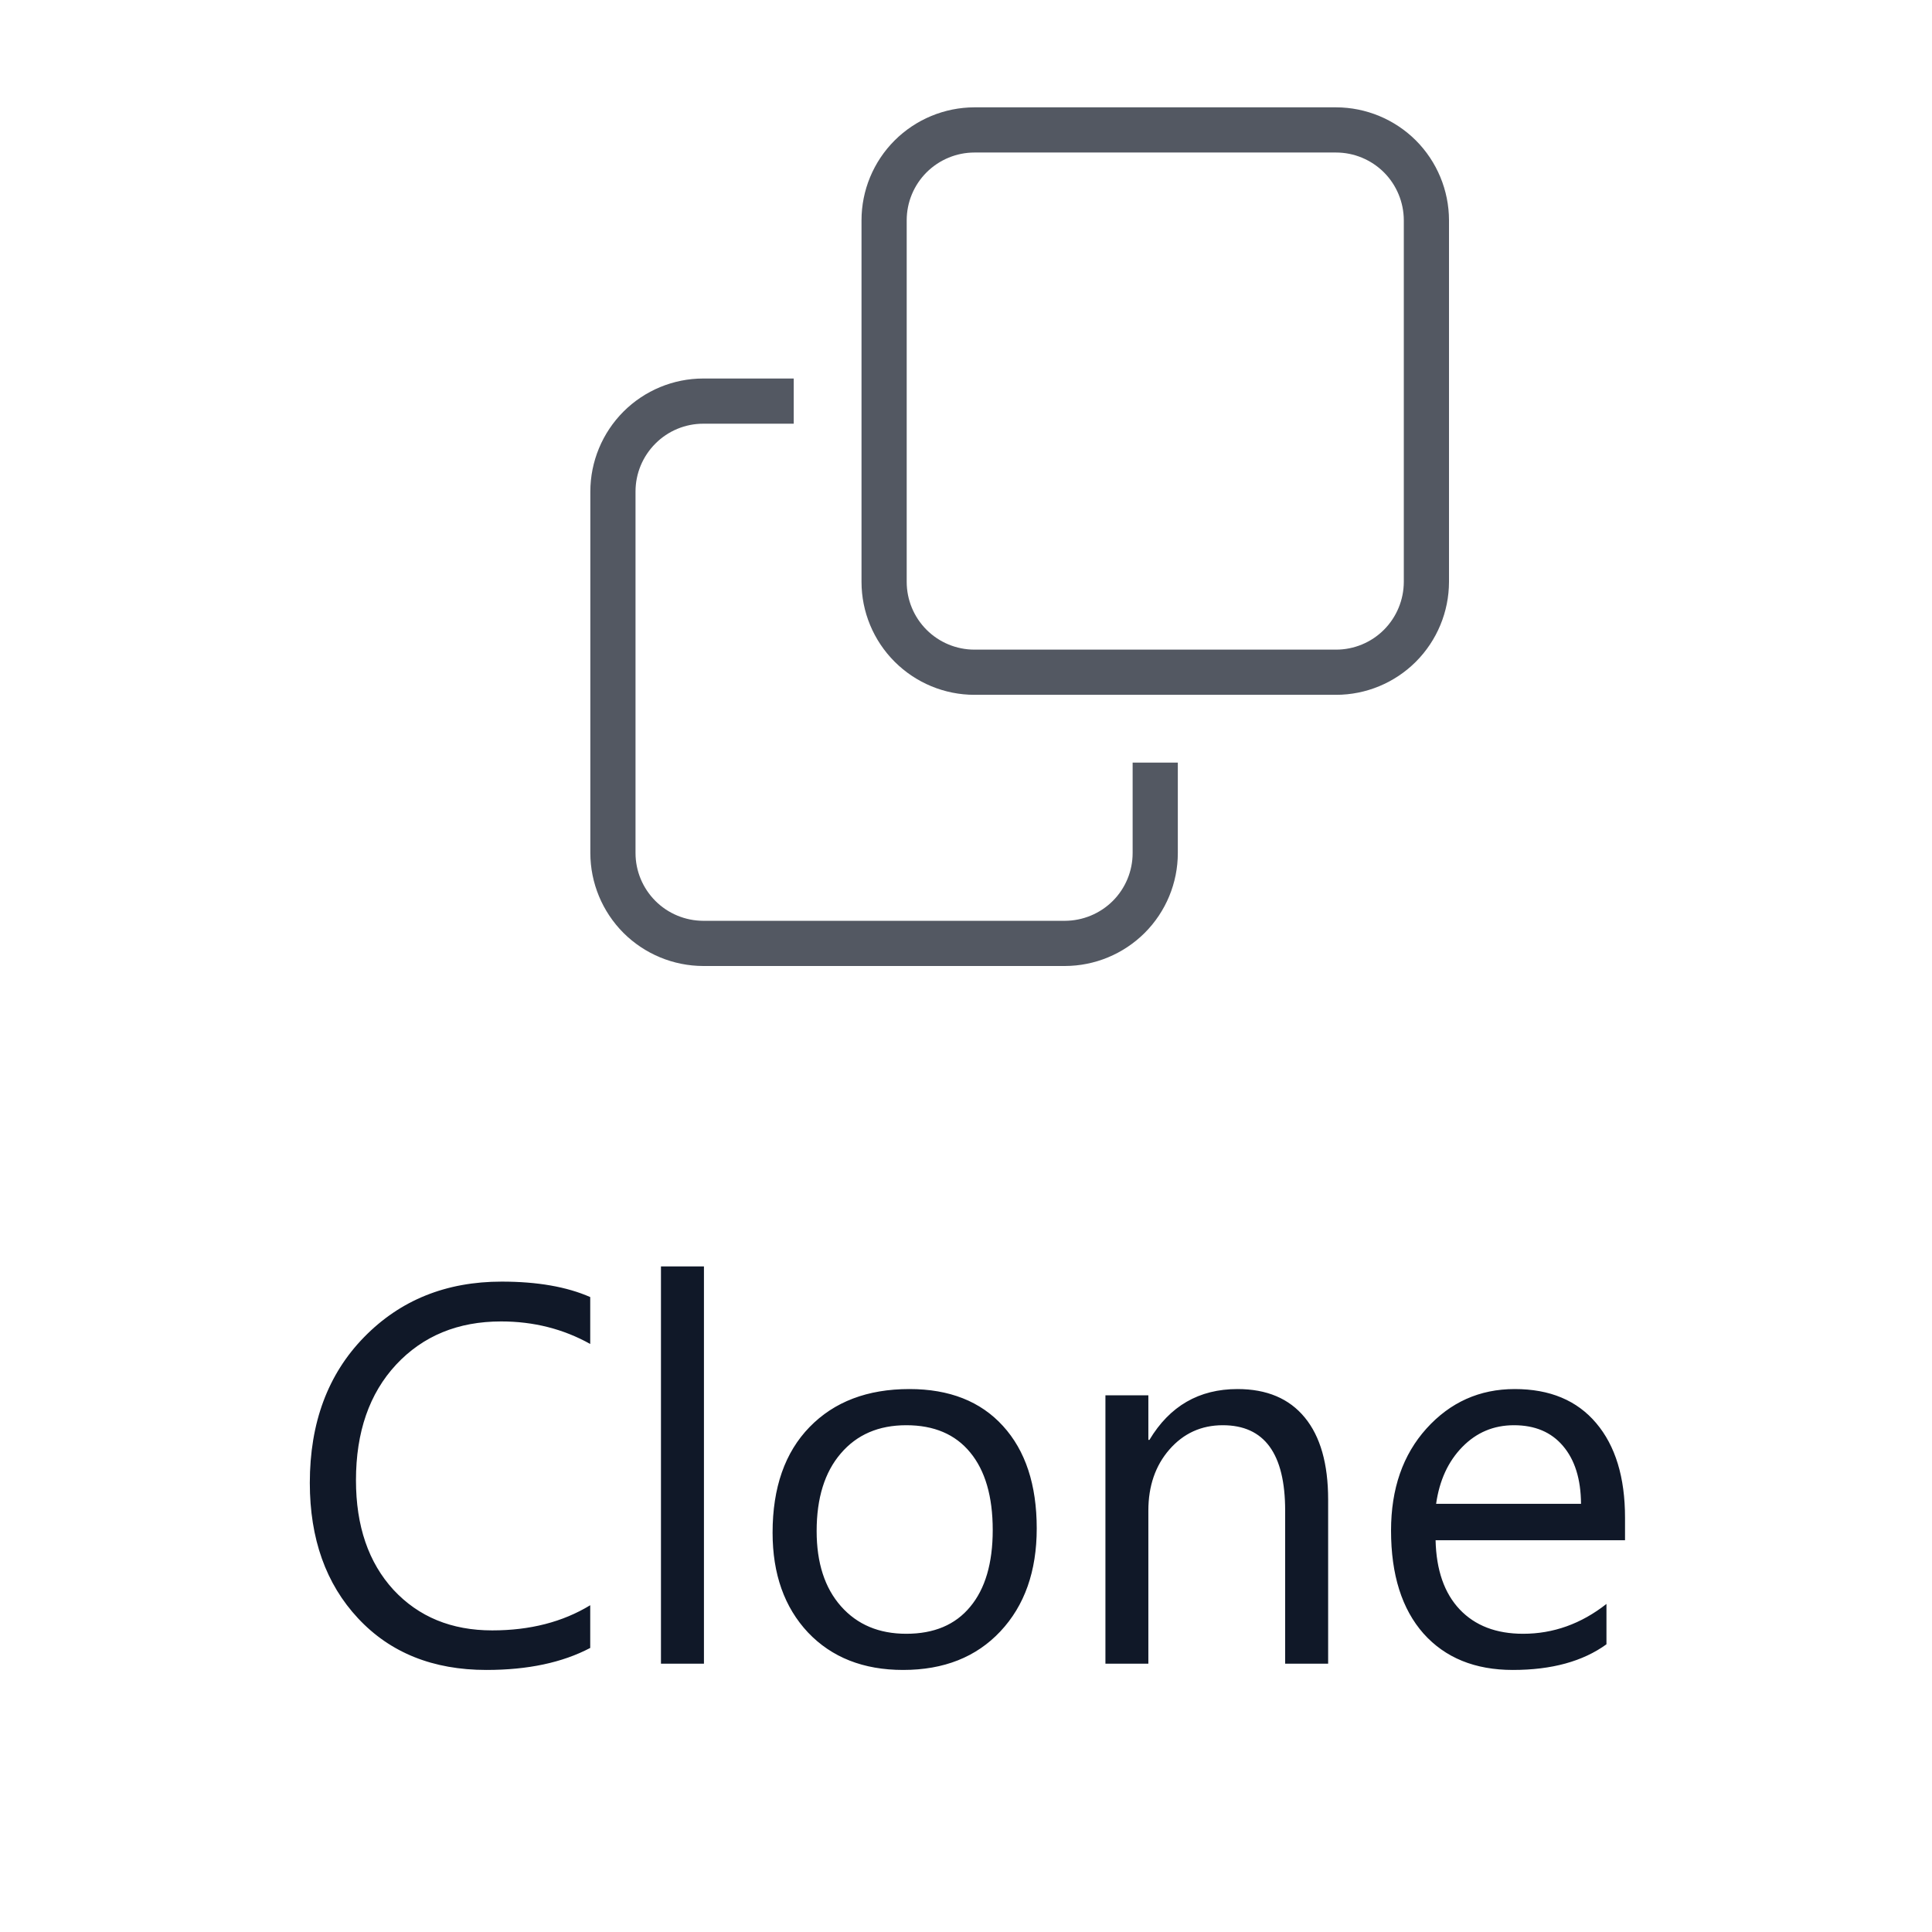 <svg width="36" height="36" viewBox="0 0 36 36" fill="none" xmlns="http://www.w3.org/2000/svg">
<path d="M24.895 12.947H18.158C17.6 12.947 17.065 12.725 16.67 12.33C16.275 11.935 16.053 11.4 16.053 10.842V4.105C16.053 3.547 16.275 3.012 16.67 2.617C17.065 2.223 17.6 2.001 18.158 2H24.895C25.453 2.001 25.988 2.223 26.383 2.617C26.777 3.012 26.999 3.547 27 4.105V10.842C26.999 11.4 26.777 11.935 26.383 12.33C25.988 12.725 25.453 12.947 24.895 12.947ZM18.158 2.842C17.823 2.842 17.502 2.976 17.265 3.212C17.028 3.449 16.895 3.77 16.895 4.105V10.842C16.895 11.177 17.028 11.498 17.265 11.735C17.502 11.972 17.823 12.105 18.158 12.105H24.895C25.23 12.105 25.551 11.972 25.788 11.735C26.024 11.498 26.157 11.177 26.158 10.842V4.105C26.157 3.77 26.024 3.449 25.788 3.212C25.551 2.976 25.23 2.842 24.895 2.842H18.158ZM21.105 14.21V15.895C21.105 16.23 20.972 16.551 20.735 16.788C20.498 17.024 20.177 17.157 19.842 17.158H13.105C12.77 17.157 12.449 17.024 12.213 16.788C11.976 16.551 11.842 16.23 11.842 15.895V9.158C11.842 8.823 11.976 8.502 12.213 8.265C12.449 8.028 12.77 7.895 13.105 7.895H14.79V7.053H13.105C12.547 7.053 12.012 7.275 11.617 7.67C11.223 8.065 11.001 8.6 11 9.158V15.895C11.001 16.453 11.223 16.988 11.617 17.383C12.012 17.777 12.547 17.999 13.105 18H19.842C20.4 17.999 20.935 17.777 21.33 17.383C21.725 16.988 21.947 16.453 21.947 15.895V14.21H21.105Z" fill="#535862"/>
<path d="M10.998 30.707C10.48 30.98 9.836 31.117 9.064 31.117C8.068 31.117 7.271 30.797 6.672 30.155C6.073 29.514 5.773 28.672 5.773 27.631C5.773 26.511 6.11 25.606 6.784 24.916C7.458 24.226 8.312 23.881 9.348 23.881C10.012 23.881 10.562 23.977 10.998 24.169V25.043C10.497 24.763 9.943 24.623 9.338 24.623C8.534 24.623 7.881 24.892 7.38 25.429C6.882 25.966 6.633 26.684 6.633 27.582C6.633 28.435 6.866 29.115 7.331 29.623C7.8 30.128 8.413 30.38 9.172 30.38C9.875 30.38 10.484 30.224 10.998 29.911V30.707ZM13.117 31H12.316V23.598H13.117V31ZM16.828 31.117C16.089 31.117 15.498 30.884 15.056 30.419C14.616 29.95 14.396 29.33 14.396 28.559C14.396 27.719 14.626 27.063 15.085 26.591C15.544 26.119 16.164 25.883 16.945 25.883C17.691 25.883 18.272 26.112 18.689 26.571C19.108 27.03 19.318 27.667 19.318 28.48C19.318 29.278 19.092 29.918 18.64 30.399C18.19 30.878 17.587 31.117 16.828 31.117ZM16.887 26.557C16.372 26.557 15.966 26.732 15.666 27.084C15.367 27.432 15.217 27.914 15.217 28.529C15.217 29.122 15.368 29.589 15.671 29.931C15.974 30.273 16.379 30.443 16.887 30.443C17.404 30.443 17.801 30.276 18.078 29.94C18.358 29.605 18.498 29.128 18.498 28.51C18.498 27.885 18.358 27.403 18.078 27.064C17.801 26.726 17.404 26.557 16.887 26.557ZM24.748 31H23.947V28.148C23.947 27.087 23.56 26.557 22.785 26.557C22.385 26.557 22.053 26.708 21.789 27.011C21.529 27.31 21.398 27.689 21.398 28.148V31H20.598V26H21.398V26.83H21.418C21.796 26.199 22.342 25.883 23.059 25.883C23.605 25.883 24.024 26.06 24.314 26.415C24.603 26.767 24.748 27.276 24.748 27.943V31ZM30.28 28.7H26.75C26.763 29.257 26.913 29.686 27.199 29.989C27.486 30.292 27.88 30.443 28.381 30.443C28.944 30.443 29.462 30.258 29.934 29.887V30.639C29.494 30.958 28.913 31.117 28.19 31.117C27.484 31.117 26.929 30.891 26.525 30.439C26.122 29.983 25.92 29.343 25.92 28.52C25.92 27.741 26.14 27.108 26.579 26.62C27.022 26.129 27.57 25.883 28.225 25.883C28.879 25.883 29.385 26.094 29.743 26.518C30.101 26.941 30.28 27.528 30.28 28.28V28.7ZM29.46 28.021C29.457 27.559 29.344 27.2 29.123 26.942C28.905 26.685 28.601 26.557 28.21 26.557C27.832 26.557 27.512 26.692 27.248 26.962C26.984 27.232 26.822 27.585 26.76 28.021H29.46Z" fill="#101828"/>
</svg>
